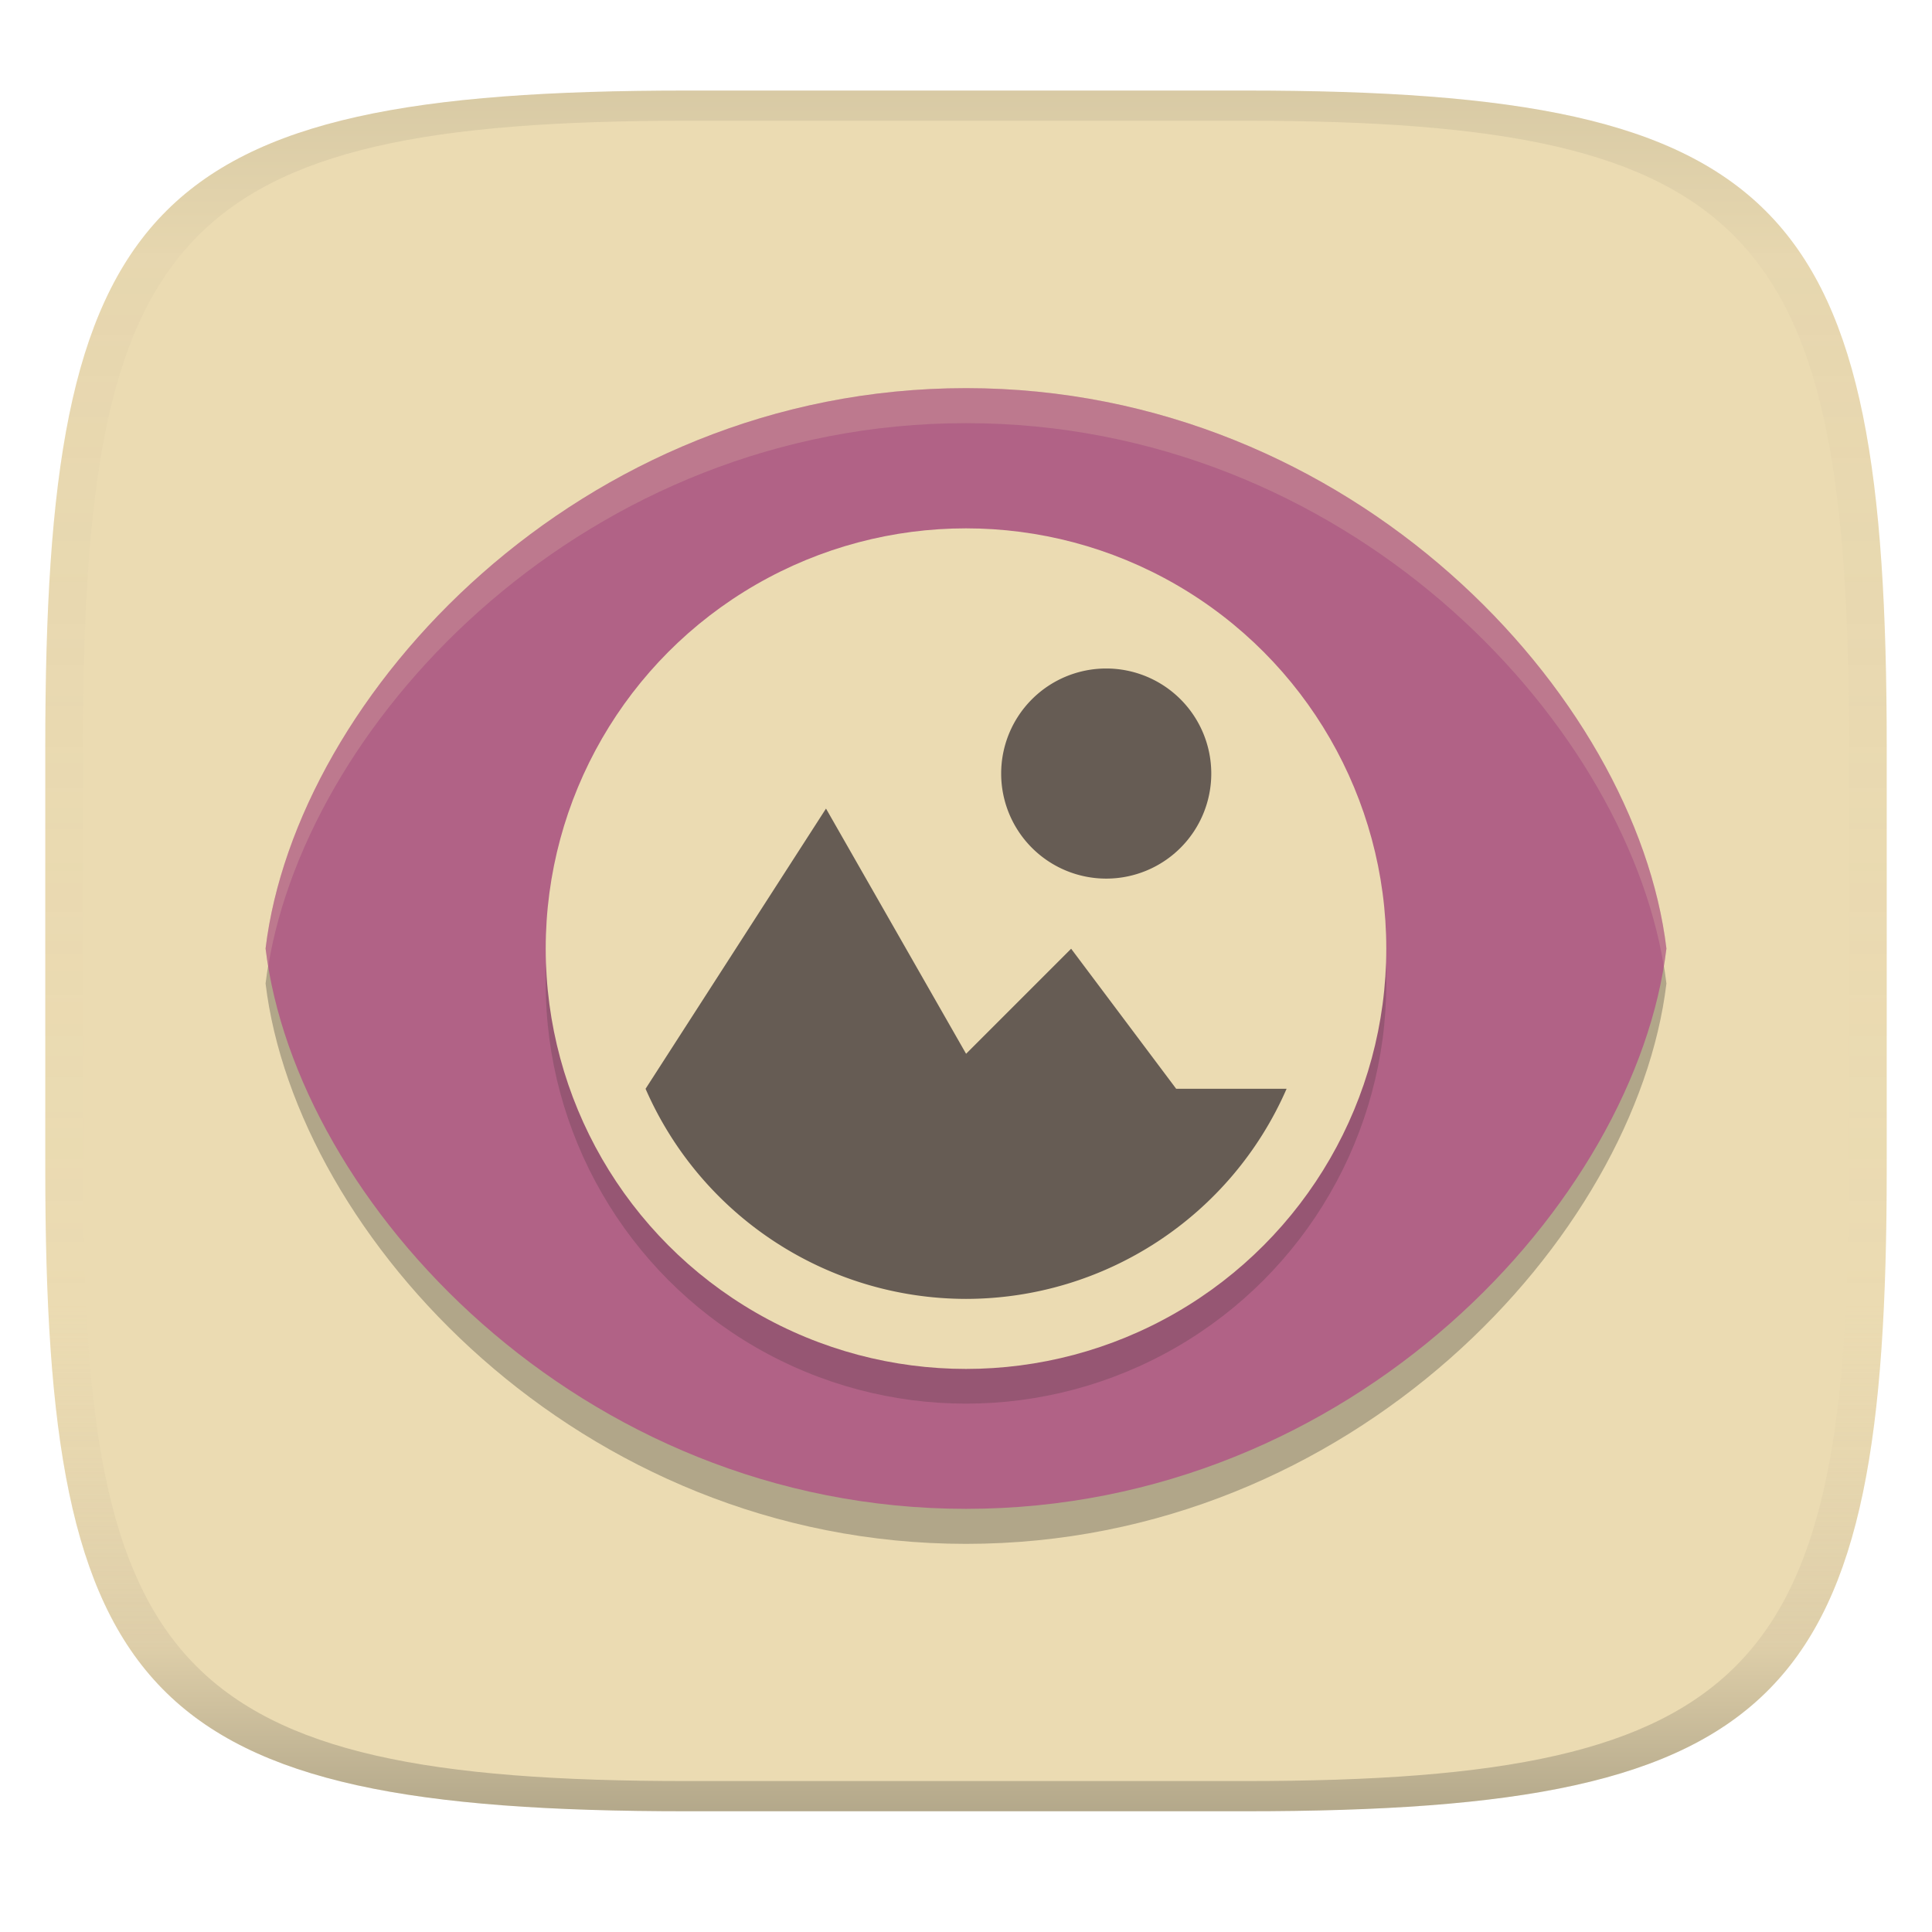 <svg width="256" height="256" version="1.1" xmlns="http://www.w3.org/2000/svg">
  <linearGradient id="b" x1=".5" x2=".5" y2="1" gradientTransform="matrix(244,0,0,228,5.981,12)" gradientUnits="userSpaceOnUse">
    <stop stop-color="#ebdbb2" offset="0"/>
    <stop stop-color="#ebdbb2" offset="1"/>
  </linearGradient>
  <defs>
    <linearGradient id="linearGradient31" x1=".5" x2=".5" y2="1" gradientTransform="matrix(244,0,0,228,5.988,12)" gradientUnits="userSpaceOnUse">
      <stop stop-color="#282828" stop-opacity=".1" offset="0"/>
      <stop stop-color="#bdae93" stop-opacity=".1" offset=".1"/>
      <stop stop-color="#d5c4a1" stop-opacity="0" offset=".702"/>
      <stop stop-color="#bdae93" stop-opacity=".302" offset=".9"/>
      <stop stop-color="#282828" stop-opacity=".3" offset="1"/>
    </linearGradient>
  </defs>
  <path d="m165 12c72 0 85 15 85 87v56c0 70-13 85-85 85h-74c-72 0-85-15-85-85v-56c0-72 13-87 85-87z" fill="url(#b)" style="isolation:isolate"/>
  <path d="m128 56.07c-51.26 0-88.76 40.69-92.81 74.25 4.051 33.57 41.55 74.25 92.81 74.25 51.26 0 88.76-40.69 92.81-74.25-4.051-33.57-41.55-74.25-92.81-74.25z" fill="#282828" opacity=".3" stroke-width="4.641"/>
  <path d="m128 51.43c-51.26 0-88.76 40.69-92.81 74.25 4.051 33.57 41.55 74.25 92.81 74.25 51.26 0 88.76-40.69 92.81-74.25-4.051-33.57-41.55-74.25-92.81-74.25z" fill="#b16286" stroke-width="4.641"/>
  <circle cx="128" cy="130.3" r="55.69" fill="#282828" opacity=".2" stroke-width="4.641"/>
  <circle cx="128" cy="125.7" r="55.69" fill="#ebdbb2" stroke-width="4.641"/>
  <path d="m128 51.43c-51.26 0-88.76 40.69-92.81 74.25 0.093 0.77 0.226 1.545 0.354 2.32 5.447-33.09 42.37-71.93 92.46-71.93 50.09 0 87.01 38.84 92.46 71.93 0.125-0.775 0.26-1.55 0.353-2.32-4.051-33.57-41.55-74.25-92.81-74.25z" fill="#ebdbb2" opacity=".2" stroke-width="4.641"/>
  <path d="m160.5 102.5a13.92 13.92 0 0 1-13.92 13.92 13.92 13.92 0 0 1-13.92-13.92 13.92 13.92 0 0 1 13.92-13.92 13.92 13.92 0 0 1 13.92 13.92zm-51.05 4.641-23.91 37.13c7.37 16.89 24.04 27.82 42.47 27.84 18.43-0.023 35.1-10.95 42.47-27.84h-14.63l-13.92-18.56-13.92 13.92z" fill="#665c54" stroke-width="4.641"/>
  <path d="m91 12c-72 0-85 15-85 87v56c0 70 13 85 85 85h74c72 0 85-15 85-85v-56c0-72-13-87-85-87zm0 4h74c68 0 80 15 80 83v56c0 66-12 81-80 81h-74c-68 0-80-15-80-81v-56c0-68 12-83 80-83z" fill="url(#linearGradient31)" style="isolation:isolate"/>
</svg>
